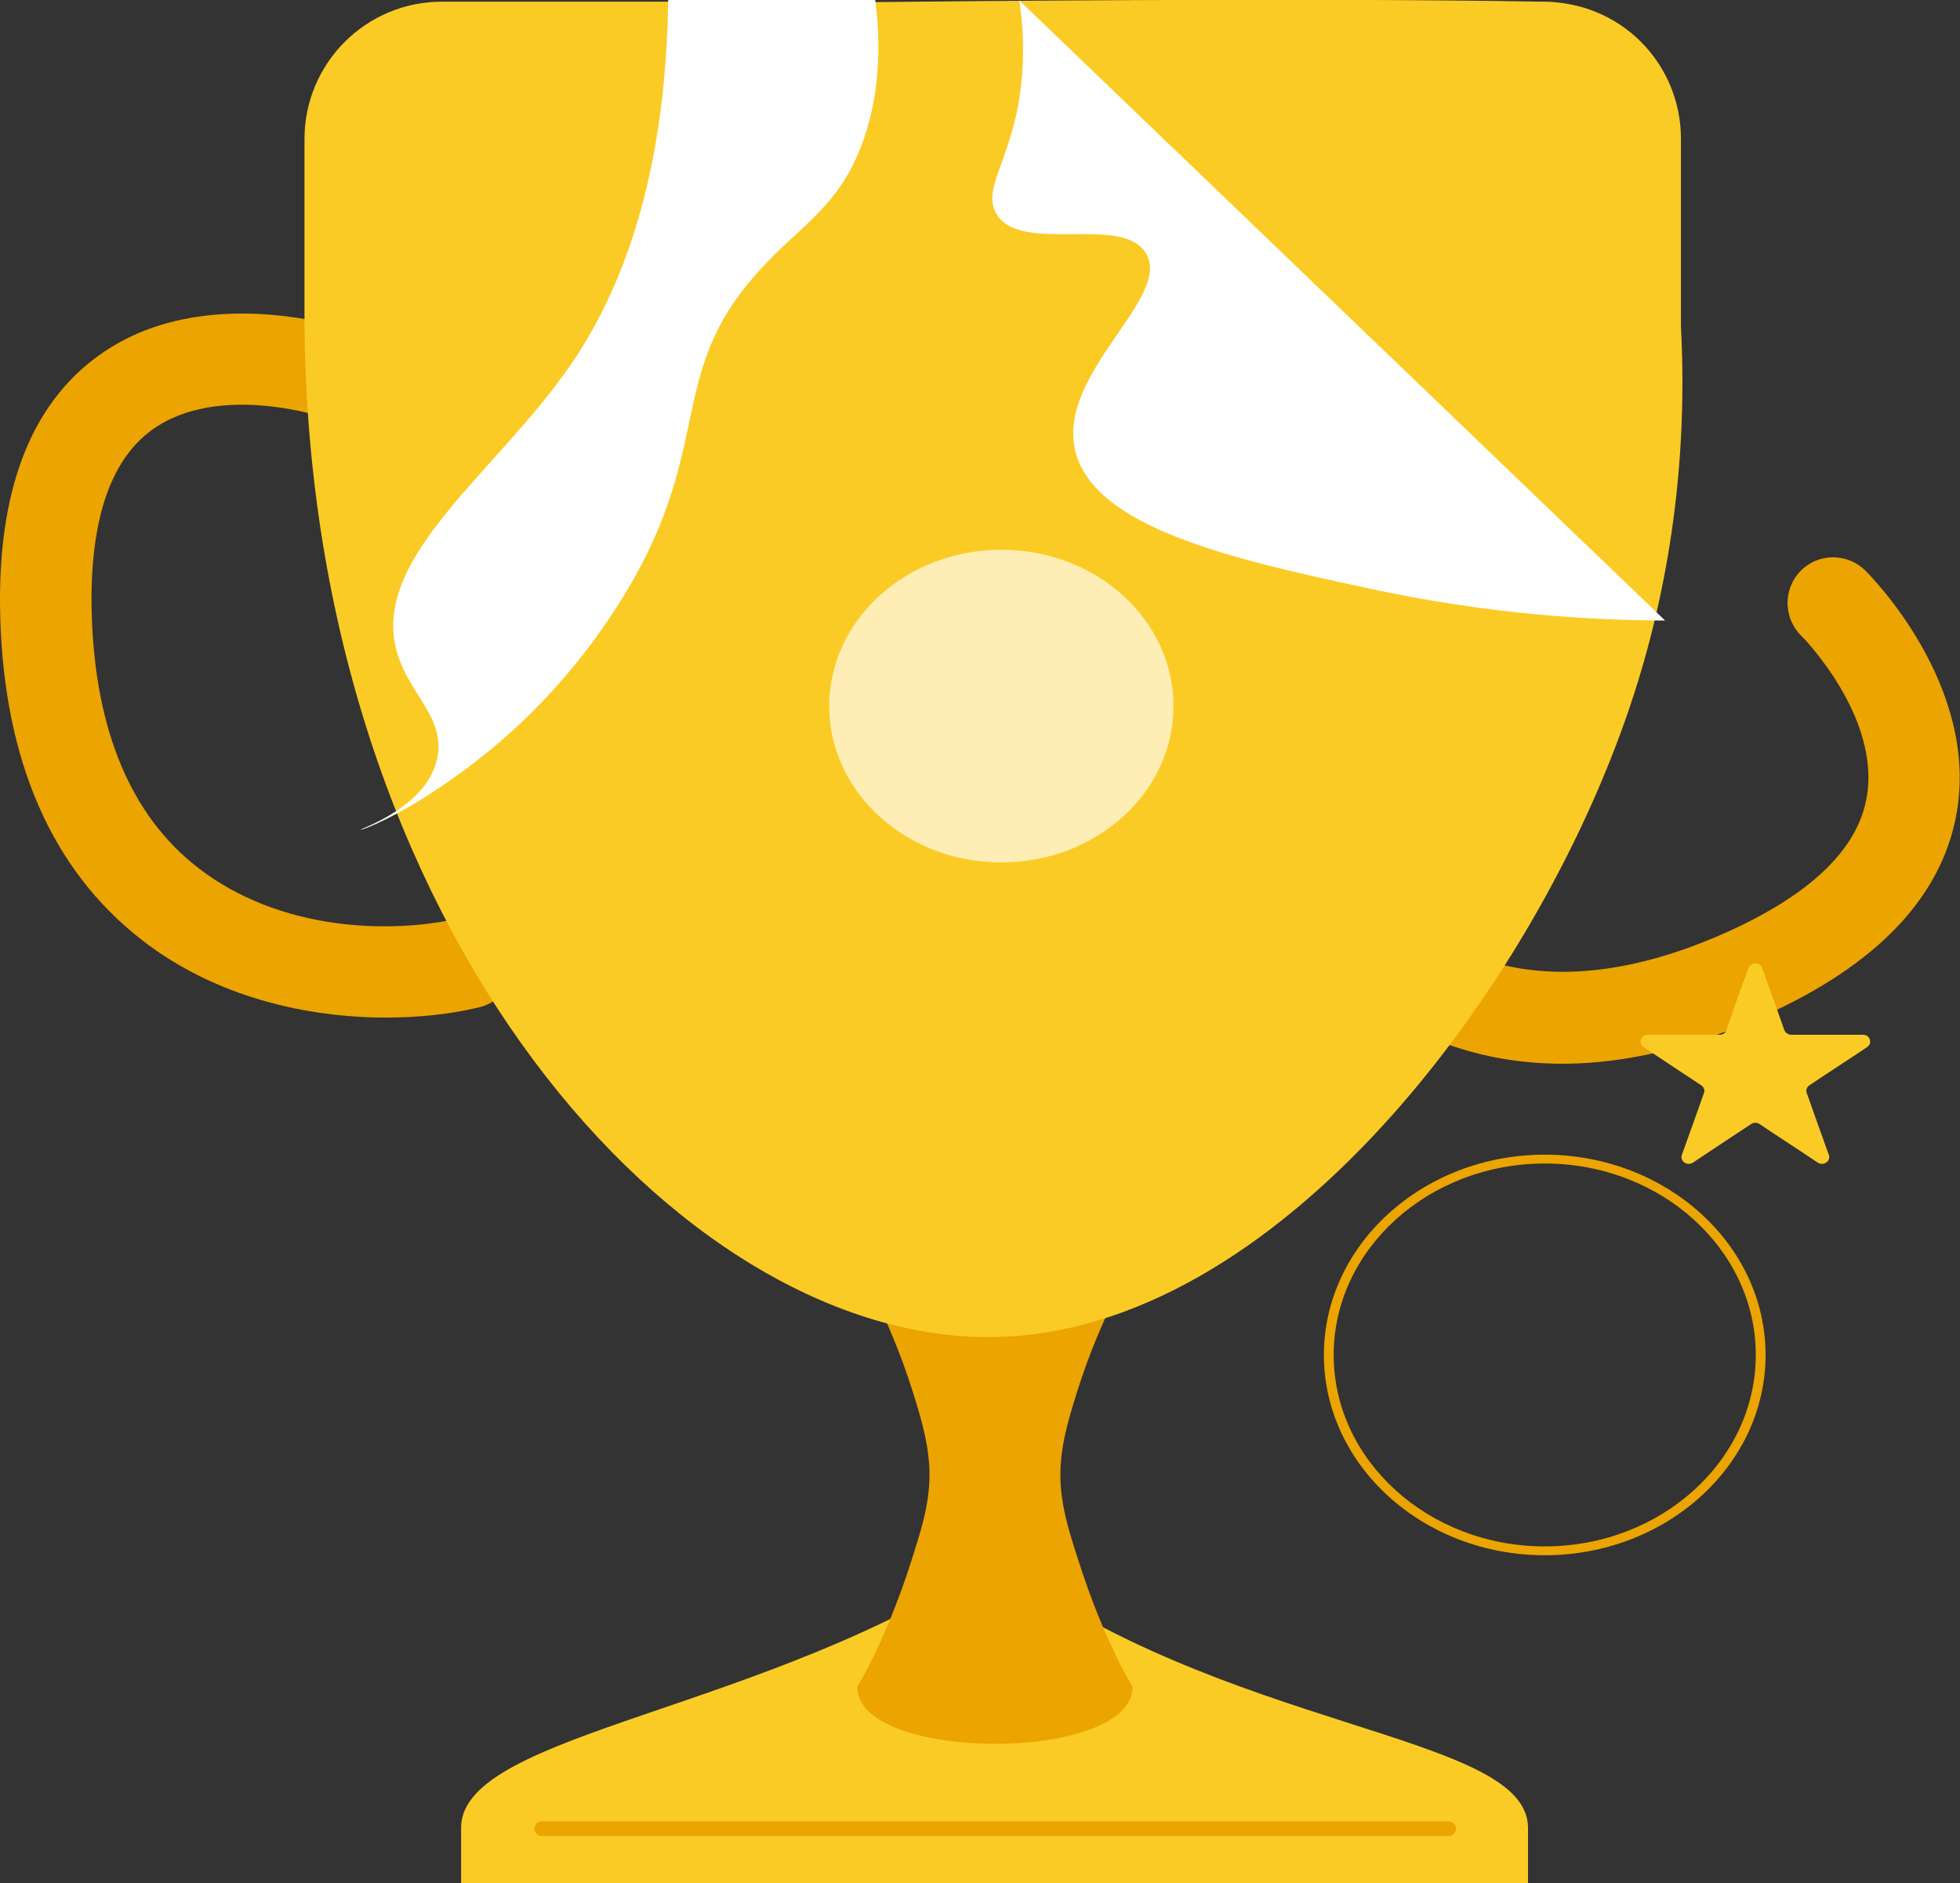<?xml version="1.0" encoding="utf-8"?>
<!-- Generator: Adobe Illustrator 24.2.0, SVG Export Plug-In . SVG Version: 6.00 Build 0)  -->
<svg version="1.1" id="katman_1" xmlns="http://www.w3.org/2000/svg" xmlns:xlink="http://www.w3.org/1999/xlink" x="0px" y="0px"
	 viewBox="0 0 642.7 617.5" style="enable-background:new 0 0 642.7 617.5;" xml:space="preserve">
<rect x="0" y="0" width="642.7" height="617.5" fill="#333333" stroke="none"/>
<style type="text/css">
	.st0{fill-rule:evenodd;clip-rule:evenodd;fill:#FBCB25;}
	.st1{fill:#ECA400;}
	.st2{fill-rule:evenodd;clip-rule:evenodd;fill:#ECA400;}
	.st3{fill-rule:evenodd;clip-rule:evenodd;fill:#FEEDB4;}
	.st4{fill-rule:evenodd;clip-rule:evenodd;fill:#FFFFFF;}
</style>
<g transform="matrix(1,0,0,1,-9.624,0)">
	<g transform="matrix(1.003,0,0,1.003,-233.156,27.821)">
		<path class="st0" d="M392.8,569.4c1.1-30.9,100-37.4,174.4-87.2c74.8,56.2,173.3,56.4,174.4,87.2h0v18.8H392.8L392.8,569.4
			L392.8,569.4z"/>
		<g transform="matrix(0.799,0,0,1,81.668,203.879)">
			<path class="st1" d="M793.4,368.7H422.4c-1.6,0-3-1.1-3-2.4s1.3-2.4,3-2.4h371.1c1.6,0,3,1.1,3,2.4S795.1,368.7,793.4,368.7z"/>
		</g>
	</g>
	<g transform="matrix(1.003,0,0,1.003,-237.139,42.18)">
		<path class="st2" d="M526.2,371.9c0,0,10,14.9,18.3,41.3c2.7,8.6,5.5,17.8,5.4,27.5c-0.1,9.9-3.2,18.9-5.9,27.5
			c-8.3,26.1-17.7,41.3-17.7,41.3c0,24.8,90,24.8,90,0c0,0-9.4-15.2-17.7-41.3c-2.8-8.7-5.8-17.7-5.9-27.5
			c-0.1-9.8,2.7-18.9,5.4-27.5c8.3-26.4,18.3-41.3,18.3-41.3c0-24.8-20.2-45-45-45C546.3,326.9,526.2,347,526.2,371.9z"/>
	</g>
	<g>
		<path class="st1" d="M136.2,333.7c-25.8,0-55.8-6.6-80-25.4C26.7,285.4,11,249.7,9.7,202.2c-1.1-40.4,9.6-69.1,32-85.4
			c34.7-25.3,82.8-8.7,84.9-7.9c7.8,2.8,11.9,11.3,9.1,19.1c-2.8,7.8-11.3,11.9-19.1,9.1c-0.5-0.2-35.5-12-57.3,4
			c-13.8,10.1-20.4,30.4-19.6,60.2c1.1,38.1,12.8,66.2,34.9,83.3c26.4,20.5,62.4,21.8,85.3,16.6c8.1-1.8,16.1,3.2,17.9,11.3
			c1.8,8.1-3.2,16.1-11.3,17.9C157.7,332.5,147.4,333.7,136.2,333.7z"/>
		<g transform="matrix(-1,0,0,1,350.28,0)">
			<path class="st1" d="M-64.5,276.5c4.9-10,8.3-19.8,10.3-28.6c1.9-8.1-3.1-16.1-11.2-18c-8.1-1.9-16.1,3.1-18,11.2
				c-5.3,22.8-22.2,54.6-52.2,69.4c-25.1,12.4-55.5,10.7-90.2-4.9c-27.2-12.3-42.6-27-45.6-43.9c-4.9-26.6,21.2-53.1,21.5-53.3
				c5.8-5.8,5.9-15.3,0.1-21.2c-5.8-5.9-15.3-5.9-21.2-0.1c-1.5,1.5-37.5,37.6-29.9,79.8c4.9,27.2,26,49.5,62.9,66.1
				c43.3,19.5,82.3,21,115.8,4.5C-94.8,323.8-75.8,299.7-64.5,276.5z"/>
		</g>
	</g>
	<g transform="matrix(1.003,0,0,1.003,-233.356,42.18)">
		<path class="st0" d="M341.8,63.7V3.4c0-24.8,20.1-44.9,44.9-44.9c36.1,0,72.2,0,108.3,0c13,0,24.2,0.3,46.7,0
			c0,0,126.6-1.4,205.2,0c2.2,0,9.5,0.2,17.2,3.4c5.4,2.2,10.4,5.5,14.6,9.7c8.4,8.4,13.1,19.8,13.1,31.7c0,29,0,61.3,0,61.3
			c1.6,30.4,0,74.9-16.7,124.4c-31,92.1-115.5,205-208.3,206.1C464.9,396.5,343.3,262.7,341.8,63.7z"/>
	</g>
	<g transform="matrix(0.909,0,0,0.909,37.187,17.031)">
		<ellipse class="st3" cx="330.9" cy="236" rx="62.1" ry="56.4"/>
	</g>
	<g transform="matrix(1.036,0,0,1.036,-14.689,-8.289)">
		<path class="st1" d="M512.4,500.3c-38.6,0-69.9-28.5-69.9-63.4s31.4-63.4,69.9-63.4s69.9,28.5,69.9,63.4S550.9,500.3,512.4,500.3z
			 M512.4,376.3c-36.8,0-66.8,27.2-66.8,60.6s30,60.6,66.8,60.6c36.8,0,66.8-27.2,66.8-60.6S549.2,376.3,512.4,376.3z"/>
	</g>
	<g transform="matrix(1.187,0,0,1.187,-244.26,-99.271)">
		<path class="st0" d="M696.9,351.1c0.3-0.8,1.1-1.3,1.9-1.3c0.9,0,1.7,0.5,1.9,1.3c2,5.6,5,13.9,6.1,17.1c0.3,0.8,1.1,1.3,1.9,1.3
			c3.7,0,13.3,0,19.8,0c0.9,0,1.7,0.5,1.9,1.3c0.3,0.8,0,1.6-0.7,2.1c-5.2,3.5-13.1,8.6-16,10.6c-0.7,0.5-1,1.3-0.7,2.1
			c1.1,3.2,4.1,11.5,6.1,17.1c0.3,0.8,0,1.6-0.7,2.1c-0.7,0.5-1.7,0.5-2.4,0c-5.2-3.5-13.1-8.6-16-10.6c-0.7-0.5-1.7-0.5-2.4,0
			c-3,2-10.8,7.1-16,10.6c-0.7,0.5-1.7,0.5-2.4,0c-0.7-0.5-1-1.3-0.7-2.1c2-5.6,5-13.9,6.1-17.1c0.3-0.8,0-1.6-0.7-2.1
			c-3-2-10.8-7.1-16-10.6c-0.7-0.5-1-1.3-0.7-2.1c0.3-0.8,1.1-1.3,1.9-1.3c6.5,0,16.2,0,19.8,0c0.9,0,1.7-0.5,1.9-1.3
			C691.9,365,694.8,356.7,696.9,351.1z"/>
	</g>
	<g transform="matrix(1.003,0,0,1.003,-233.156,27.821)">
	</g>
</g>
<path class="st0" d="M254.3,65.8c-3.9,9.2-10.6,22.8-21.3,37.4c-34.9,47.9-74.1,53.7-81.6,85.9c-2.6,10.9-2.2,27.8,13.6,51.9"/>
<g>
	<path class="st4" d="M286.7-2.2c1.8,12.5,2.7,30.3-3.6,48.2c-7.7,21.8-20.4,27.5-34.2,42.8c-31.9,35.2-13.1,58.5-47.2,111.1
		c-20.9,32.2-44.7,49.4-54.1,56c-17,12-29.2,16.5-29.3,16.2c-0.2-0.4,22.3-7.5,25.2-24.1c2.3-13.4-10.2-20.9-13.7-35.5
		c-7.3-30.6,33.9-58.4,57.7-93.4c17.5-25.8,34.7-68.7,31.2-143.6"/>
</g>
<path class="st0" d="M1132.7,76"/>
<path class="st0" d="M532.2,237.5c-49-4.4-80.2-20.4-99.4-33.9c-42.3-29.7-51.8-64.7-97.8-85c-25.9-11.4-50.5-12.5-66.3-11.9"/>
<path class="st4" d="M1000.9,164.4"/>
<path class="st4" d="M546,203.5c-23.6-0.1-57.5-1.9-97.5-10.6c-43.1-9.3-90.3-19.6-96-45.5c-5.6-25.3,31.9-49.7,23.3-64.3
	c-7.8-13.2-41.9,0.8-49.3-13.4c-4.6-8.8,6.4-18.4,8.6-44.6c0.9-10.6,0-19.4-0.9-25"/>
</svg>
